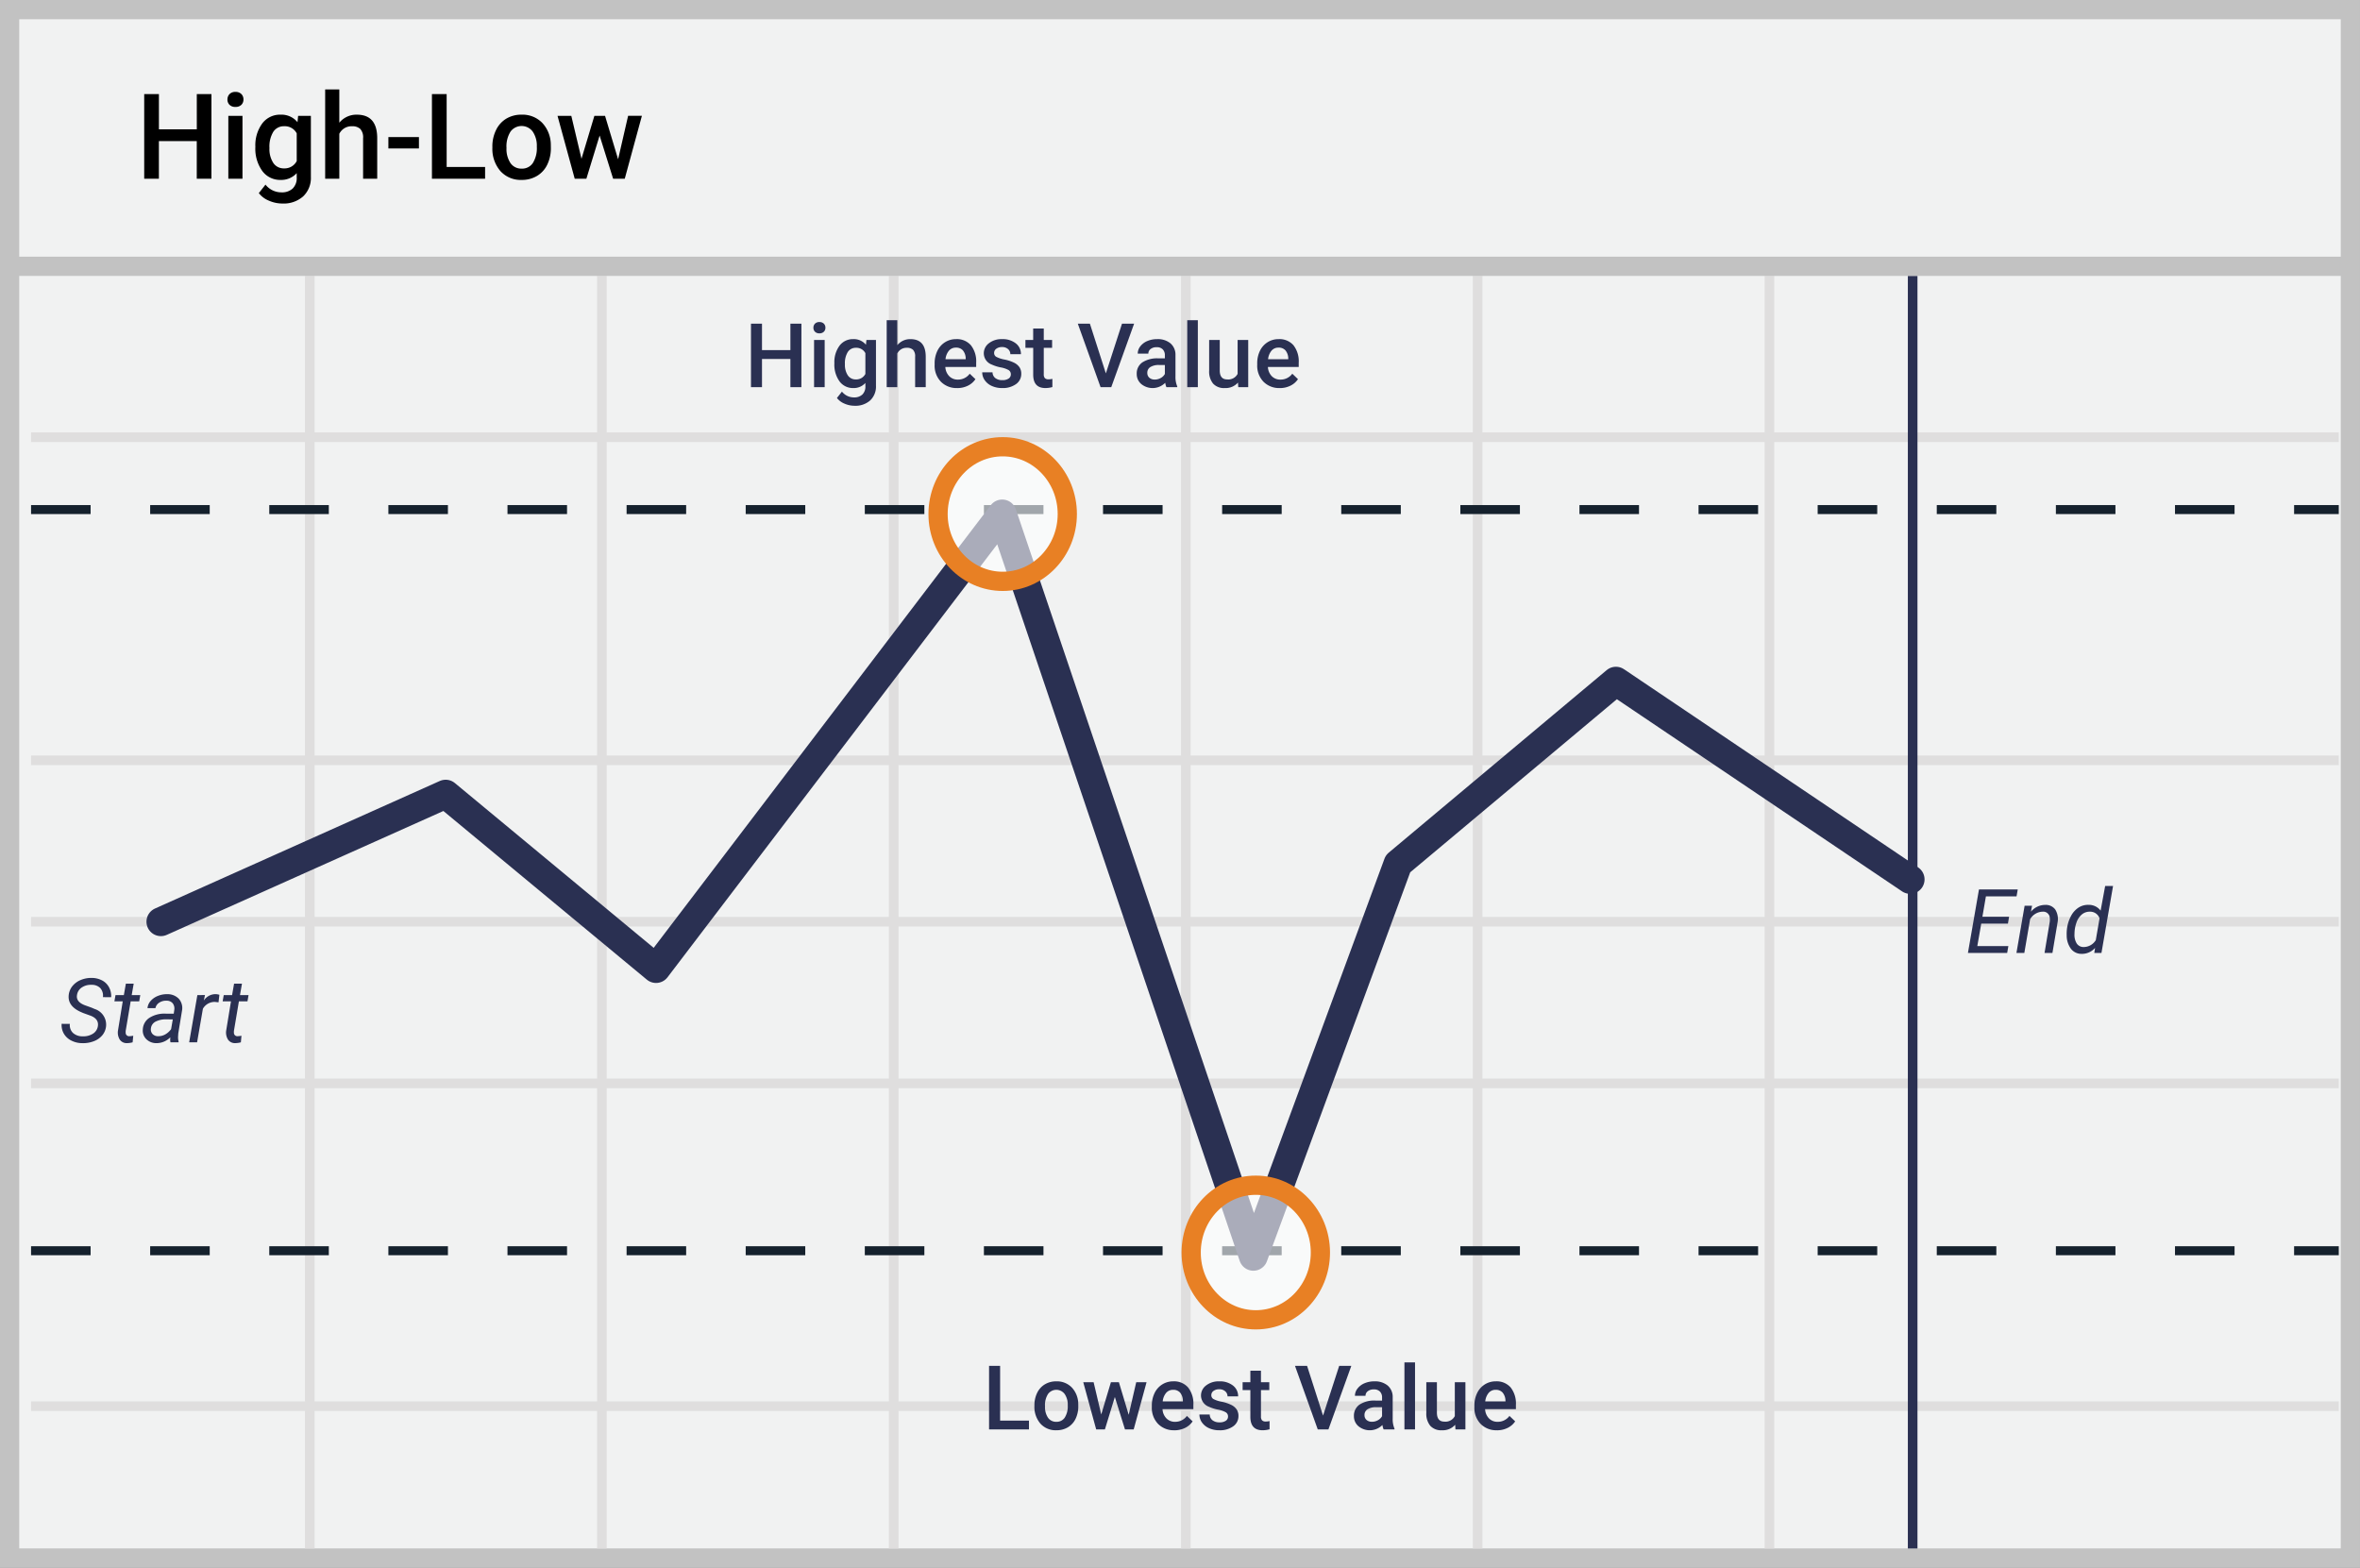 <svg id="Layer_1" data-name="Layer 1" xmlns="http://www.w3.org/2000/svg" viewBox="0 0 79.256 52.646"><rect x="0" y="0" width="79.256" height="52.646" fill="#808080" stroke="none"/><defs><style>.cls-1{fill:#f1f2f2;stroke:#c2c2c2}.cls-1,.cls-9{stroke-width:.646px}.cls-2,.cls-4,.cls-5,.cls-9{fill:none}.cls-2{stroke:#dfdede}.cls-2,.cls-4{stroke-width:.323px}.cls-3{fill:#d8d8d8;stroke:#15212d;stroke-width:.302px;stroke-dasharray:2}.cls-4,.cls-5{stroke:#2a3052;stroke-linejoin:round}.cls-5{stroke-linecap:round;stroke-width:.969px}.cls-6{fill:#2a3052}.cls-7{opacity:.6}.cls-8{fill:#fff}.cls-9{stroke:#e88024}</style></defs><title>high-low-image</title><g id="Outlined"><g id="high-low"><path id="Shape" class="cls-1" d="M.323.323h78.61v52H.323v-52z"/><path id="Shape-2" data-name="Shape" class="cls-2" d="M2.04 15.68h77.5M2.04 26.53h77.5M2.04 37.38h77.5M2.04 48.22h77.5M11.4 10.26V53m9.81-42.74V53m9.8-42.74V53m9.81-42.74V53m9.8-42.74V53m9.8-42.74V53M2.04 31.95h77.5" transform="translate(-.997 -.997)"/><path id="Shape-3" data-name="Shape" class="cls-3" d="M2.04 18.11h77.5" transform="translate(-.997 -.997)"/><path id="Path" class="cls-4" d="M65.23 10.26V53" transform="translate(-.997 -.997)"/><path id="Path-2" data-name="Path" class="cls-3" d="M2.04 43h77.5" transform="translate(-.997 -.997)"/><path id="Shape-4" data-name="Shape" class="cls-1" d="M1.48 9.94H80.1" transform="translate(-.997 -.997)"/><path id="High-Low-2" data-name="High-Low" d="M8.097 7h-.492V5.736H6.333V7H5.84V4.156h.494V5.34h1.272V4.156h.492zM9.14 7h-.475V4.887h.475zm-.504-2.662a.252.252 0 0 1 .07-.182.262.262 0 0 1 .198-.072.265.265 0 0 1 .199.072.25.25 0 0 1 .07.182.244.244 0 0 1-.07.179.267.267 0 0 1-.2.07.264.264 0 0 1-.198-.07.246.246 0 0 1-.07-.18zm.937 1.59a1.236 1.236 0 0 1 .232-.786.743.743 0 0 1 .614-.294.696.696 0 0 1 .569.252l.021-.213h.428v2.049a.852.852 0 0 1-.259.656.986.986 0 0 1-.698.24 1.125 1.125 0 0 1-.454-.097.807.807 0 0 1-.337-.253l.224-.285a.678.678 0 0 0 .54.26.524.524 0 0 0 .372-.128.49.49 0 0 0 .137-.376v-.142a.699.699 0 0 1-.547.228.741.741 0 0 1-.606-.295 1.276 1.276 0 0 1-.236-.816zm.473.04a.85.85 0 0 0 .13.502.418.418 0 0 0 .36.182.457.457 0 0 0 .426-.246v-.93a.45.45 0 0 0-.422-.24.42.42 0 0 0-.364.186.953.953 0 0 0-.13.547zm2.346-.85a.743.743 0 0 1 .588-.27q.676 0 .685.771V7h-.474V5.637a.417.417 0 0 0-.095-.31.387.387 0 0 0-.278-.09.457.457 0 0 0-.426.253V7h-.475V4h.475zm2.674.864H14.04V5.6h1.026zm.931.623h1.291V7h-1.785V4.156h.494zm1.535-.681a1.246 1.246 0 0 1 .124-.56.899.899 0 0 1 .345-.383.974.974 0 0 1 .512-.133.923.923 0 0 1 .694.275 1.083 1.083 0 0 1 .288.73l.002.112a1.257 1.257 0 0 1-.12.558.888.888 0 0 1-.344.381.981.981 0 0 1-.516.135.917.917 0 0 1-.716-.298 1.14 1.14 0 0 1-.268-.794zm.475.04a.852.852 0 0 0 .135.512.438.438 0 0 0 .375.184.433.433 0 0 0 .374-.187.94.94 0 0 0 .134-.55.84.84 0 0 0-.138-.507.464.464 0 0 0-.743-.003.923.923 0 0 0-.137.552zm3.748.382l.336-1.46h.463L21.978 7h-.39l-.454-1.451L20.689 7h-.391l-.578-2.113h.463l.342 1.443.433-1.443h.358z" transform="translate(-.997 -.997)"/><path id="Shape-5" data-name="Shape" class="cls-5" d="M5.403 30.953l9.564-4.283 7.065 5.856L33.657 17.26l8.435 24.93 4.857-13.184 7.319-6.13 9.88 6.657"/><path id="Start" class="cls-6" d="M4.285 35.45q.032-.234-.243-.342l-.254-.092-.085-.037q-.428-.195-.4-.548a.573.573 0 0 1 .122-.313.692.692 0 0 1 .283-.21.91.91 0 0 1 .376-.07.75.75 0 0 1 .345.086.555.555 0 0 1 .23.23.625.625 0 0 1 .071.331l-.277-.001a.38.38 0 0 0-.088-.304.394.394 0 0 0-.293-.11.546.546 0 0 0-.335.093.366.366 0 0 0-.156.264q-.029.218.269.33l.218.078.11.047a.551.551 0 0 1 .382.566.565.565 0 0 1-.122.31.68.68 0 0 1-.286.204.987.987 0 0 1-.389.067.814.814 0 0 1-.367-.085.599.599 0 0 1-.253-.231.577.577 0 0 1-.076-.333l.276.002a.363.363 0 0 0 .103.302.465.465 0 0 0 .329.115.587.587 0 0 0 .35-.092.36.36 0 0 0 .16-.256zm1.202-1.419l-.067.384h.288l-.036.21h-.287l-.166.985a.344.344 0 0 0-.001.07.112.112 0 0 0 .124.115.759.759 0 0 0 .13-.015l-.021.221a.721.721 0 0 1-.194.027.277.277 0 0 1-.237-.117.45.45 0 0 1-.061-.305l.16-.981h-.28l.037-.21h.28l.068-.384zM6.722 36a.355.355 0 0 1-.01-.084l.004-.083a.65.65 0 0 1-.463.196.474.474 0 0 1-.34-.132.401.401 0 0 1-.12-.325.488.488 0 0 1 .22-.393.938.938 0 0 1 .542-.141l.277.001.018-.126a.29.29 0 0 0-.055-.225.265.265 0 0 0-.21-.085.409.409 0 0 0-.24.066.284.284 0 0 0-.128.184l-.267.001a.425.425 0 0 1 .109-.246.63.63 0 0 1 .244-.167.79.79 0 0 1 .31-.057.525.525 0 0 1 .385.15.466.466 0 0 1 .115.383l-.129.786-.007.112a.553.553 0 0 0 .018.16L6.992 36zm-.416-.205a.462.462 0 0 0 .241-.06.61.61 0 0 0 .196-.177l.057-.327-.2-.001a.76.76 0 0 0-.385.079.291.291 0 0 0-.15.224.227.227 0 0 0 .051.185.248.248 0 0 0 .19.077zm2.03-1.138l-.124-.013a.454.454 0 0 0-.401.23L7.616 36H7.35l.275-1.585.256-.001-.04.184a.474.474 0 0 1 .398-.215.486.486 0 0 1 .126.022zm.787-.626l-.067.384h.288l-.036.21H9.02l-.166.985a.343.343 0 0 0-.001.07.112.112 0 0 0 .124.115.759.759 0 0 0 .129-.015l-.02.221a.721.721 0 0 1-.194.027.277.277 0 0 1-.237-.117.45.45 0 0 1-.062-.305l.161-.981h-.28l.037-.21h.28l.067-.384z" transform="translate(-.997 -.997)"/><path id="End" class="cls-6" d="M68.43 32.014h-.897l-.132.756h1.043l-.04.23h-1.318l.371-2.133h1.302l-.04.232H67.69l-.118.685h.896zm.81-.6l-.038.2a.625.625 0 0 1 .486-.228.393.393 0 0 1 .331.155.603.603 0 0 1 .08.42L69.924 33h-.265l.174-1.043a.557.557 0 0 0 .002-.133.219.219 0 0 0-.242-.21.499.499 0 0 0-.419.255L68.98 33h-.265l.275-1.585zm1.17.79a1.233 1.233 0 0 1 .133-.436.756.756 0 0 1 .257-.291.586.586 0 0 1 .335-.093.495.495 0 0 1 .407.194l.153-.828h.265L71.57 33h-.241l.027-.17a.584.584 0 0 1-.462.2.438.438 0 0 1-.35-.173.75.75 0 0 1-.141-.446 1.423 1.423 0 0 1 .007-.206zm.255.153a.55.55 0 0 0 .075.325.27.27 0 0 0 .231.119.479.479 0 0 0 .409-.232l.126-.732a.329.329 0 0 0-.32-.223.402.402 0 0 0-.276.095.611.611 0 0 0-.181.277 1.143 1.143 0 0 0-.064.37z" transform="translate(-.997 -.997)"/><path id="Lowest-Value" class="cls-6" d="M34.584 48.704h.969V49h-1.34v-2.133h.371zm1.152-.511a.935.935 0 0 1 .092-.42.674.674 0 0 1 .26-.287.73.73 0 0 1 .383-.1.692.692 0 0 1 .52.206.812.812 0 0 1 .217.548l.001.084a.943.943 0 0 1-.09.419.666.666 0 0 1-.257.285.736.736 0 0 1-.388.101.688.688 0 0 1-.537-.223.856.856 0 0 1-.201-.596zm.356.03a.639.639 0 0 0 .1.384.329.329 0 0 0 .282.138.325.325 0 0 0 .28-.14.705.705 0 0 0 .101-.412.63.63 0 0 0-.103-.381.348.348 0 0 0-.558-.002.692.692 0 0 0-.102.414zm2.81.286l.253-1.094h.347L39.07 49h-.293l-.34-1.088L38.103 49h-.293l-.434-1.585h.348l.256 1.083.325-1.083h.268zm1.536.52a.736.736 0 0 1-.549-.213.773.773 0 0 1-.21-.567v-.044a.951.951 0 0 1 .092-.425.697.697 0 0 1 .257-.29.68.68 0 0 1 .369-.104.622.622 0 0 1 .5.206.873.873 0 0 1 .177.585v.143h-1.036a.476.476 0 0 0 .131.31.394.394 0 0 0 .29.115.482.482 0 0 0 .398-.198l.192.183a.64.64 0 0 1-.254.22.796.796 0 0 1-.357.08zm-.042-1.358a.3.3 0 0 0-.237.103.531.531 0 0 0-.115.286h.678v-.027a.433.433 0 0 0-.095-.27.297.297 0 0 0-.231-.092zm1.842.898a.161.161 0 0 0-.078-.145.833.833 0 0 0-.26-.088 1.337 1.337 0 0 1-.303-.096.405.405 0 0 1-.267-.374.422.422 0 0 1 .173-.343.683.683 0 0 1 .44-.137.711.711 0 0 1 .459.14.446.446 0 0 1 .175.365h-.356a.22.22 0 0 0-.077-.17.292.292 0 0 0-.202-.069.315.315 0 0 0-.19.055.17.17 0 0 0-.075.145.144.144 0 0 0 .069.127.947.947 0 0 0 .278.092 1.317 1.317 0 0 1 .33.11.466.466 0 0 1 .176.152.39.39 0 0 1 .058.217.413.413 0 0 1-.177.347.756.756 0 0 1-.464.132.82.82 0 0 1-.347-.07.571.571 0 0 1-.238-.193.458.458 0 0 1-.085-.266h.346a.25.25 0 0 0 .095.195.37.37 0 0 0 .233.068.36.36 0 0 0 .214-.054.166.166 0 0 0 .073-.14zm1.106-1.54v.386h.28v.264h-.28v.884a.195.195 0 0 0 .036.132.166.166 0 0 0 .128.04.548.548 0 0 0 .125-.015v.276a.877.877 0 0 1-.235.033q-.41 0-.41-.452v-.898h-.26v-.264h.26v-.385zm2.085 1.507l.542-1.669h.407L45.61 49h-.359l-.764-2.133h.406zm2.034.464a.55.55 0 0 1-.04-.148.599.599 0 0 1-.806.041.436.436 0 0 1-.151-.337.45.45 0 0 1 .188-.389.912.912 0 0 1 .538-.135h.219v-.104a.278.278 0 0 0-.07-.197.273.273 0 0 0-.209-.074.313.313 0 0 0-.199.06.188.188 0 0 0-.078.155H46.5a.395.395 0 0 1 .087-.244.576.576 0 0 1 .235-.178.826.826 0 0 1 .332-.064.665.665 0 0 1 .444.14.499.499 0 0 1 .17.393v.715a.81.81 0 0 0 .06.341V49zm-.39-.256a.405.405 0 0 0 .198-.052.343.343 0 0 0 .14-.137v-.3h-.192a.525.525 0 0 0-.298.07.223.223 0 0 0-.1.195.208.208 0 0 0 .069.163.264.264 0 0 0 .182.06zm1.445.256h-.356v-2.25h.356zm1.348-.155a.552.552 0 0 1-.446.184.492.492 0 0 1-.39-.15.642.642 0 0 1-.133-.437v-1.027h.356v1.023q0 .301.251.301a.352.352 0 0 0 .35-.186v-1.138h.356V49h-.335zm1.405.184a.736.736 0 0 1-.55-.213.773.773 0 0 1-.21-.567v-.044a.951.951 0 0 1 .092-.424.697.697 0 0 1 .257-.291.68.68 0 0 1 .37-.104.622.622 0 0 1 .5.206.873.873 0 0 1 .176.585v.143h-1.035a.476.476 0 0 0 .13.31.394.394 0 0 0 .29.115.482.482 0 0 0 .398-.198l.192.183a.64.64 0 0 1-.254.22.796.796 0 0 1-.356.08zm-.043-1.358a.3.3 0 0 0-.237.103.532.532 0 0 0-.115.286h.679v-.027a.433.433 0 0 0-.096-.27.297.297 0 0 0-.231-.092z" transform="translate(-.997 -.997)"/><path id="Highest-Value" class="cls-6" d="M27.91 14h-.369v-.948h-.954V14h-.37v-2.133h.37v.888h.954v-.888h.37zm.782 0h-.356v-1.585h.356zm-.378-1.997a.189.189 0 0 1 .052-.136.196.196 0 0 1 .15-.054.199.199 0 0 1 .149.054.187.187 0 0 1 .052.136.183.183 0 0 1-.052.134.2.2 0 0 1-.15.054.198.198 0 0 1-.149-.054.184.184 0 0 1-.052-.134zm.704 1.193a.927.927 0 0 1 .173-.59.557.557 0 0 1 .46-.22.522.522 0 0 1 .427.189l.016-.16h.321v1.537a.639.639 0 0 1-.194.492.74.74 0 0 1-.524.18.844.844 0 0 1-.34-.072.605.605 0 0 1-.253-.19l.168-.214a.509.509 0 0 0 .405.195.393.393 0 0 0 .28-.096.368.368 0 0 0 .102-.282v-.107a.524.524 0 0 1-.41.171.556.556 0 0 1-.455-.22.957.957 0 0 1-.176-.613zm.354.03a.638.638 0 0 0 .097.376.313.313 0 0 0 .27.137.343.343 0 0 0 .32-.184v-.698a.338.338 0 0 0-.316-.18.314.314 0 0 0-.274.14.714.714 0 0 0-.097.41zm1.76-.638a.557.557 0 0 1 .44-.202q.507 0 .514.578V14h-.356v-1.022a.313.313 0 0 0-.07-.233.29.29 0 0 0-.21-.068.343.343 0 0 0-.319.19V14h-.356v-2.25h.356zm2.012 1.441a.736.736 0 0 1-.549-.213.773.773 0 0 1-.21-.567v-.044a.951.951 0 0 1 .092-.425.697.697 0 0 1 .257-.29.68.68 0 0 1 .369-.104.622.622 0 0 1 .5.206.873.873 0 0 1 .177.585v.143h-1.036a.476.476 0 0 0 .131.31.394.394 0 0 0 .29.115.482.482 0 0 0 .398-.198l.192.183a.64.64 0 0 1-.254.22.796.796 0 0 1-.357.08zm-.042-1.358a.3.3 0 0 0-.237.103.531.531 0 0 0-.115.286h.678v-.027a.433.433 0 0 0-.095-.27.297.297 0 0 0-.231-.092zm1.842.898a.161.161 0 0 0-.078-.145.833.833 0 0 0-.26-.088 1.337 1.337 0 0 1-.303-.096.405.405 0 0 1-.267-.374.422.422 0 0 1 .173-.343.683.683 0 0 1 .44-.137.711.711 0 0 1 .459.14.446.446 0 0 1 .175.365h-.356a.22.22 0 0 0-.076-.17.292.292 0 0 0-.203-.069.315.315 0 0 0-.19.055.17.17 0 0 0-.075.145.144.144 0 0 0 .07.127.947.947 0 0 0 .277.092 1.317 1.317 0 0 1 .33.11.466.466 0 0 1 .176.152.39.39 0 0 1 .058.217.413.413 0 0 1-.177.347.756.756 0 0 1-.464.132.82.82 0 0 1-.347-.07.571.571 0 0 1-.238-.193.458.458 0 0 1-.085-.266h.346a.25.25 0 0 0 .095.195.37.37 0 0 0 .233.068.36.36 0 0 0 .214-.054.166.166 0 0 0 .073-.14zm1.106-1.54v.386h.28v.264h-.28v.884a.195.195 0 0 0 .036.132.166.166 0 0 0 .128.04.548.548 0 0 0 .125-.015v.276a.877.877 0 0 1-.234.033q-.41 0-.41-.452v-.898h-.261v-.264h.26v-.385zm2.085 1.507l.542-1.669h.407L38.316 14h-.358l-.765-2.133h.406zm2.034.464a.55.55 0 0 1-.04-.148.599.599 0 0 1-.806.041.436.436 0 0 1-.151-.337.45.45 0 0 1 .188-.389.912.912 0 0 1 .538-.135h.219v-.104a.278.278 0 0 0-.07-.197.273.273 0 0 0-.209-.074.314.314 0 0 0-.199.06.188.188 0 0 0-.077.155h-.356a.395.395 0 0 1 .086-.244.576.576 0 0 1 .235-.178.826.826 0 0 1 .332-.064.665.665 0 0 1 .444.14.499.499 0 0 1 .17.393v.715a.81.81 0 0 0 .06.341V14zm-.39-.256a.405.405 0 0 0 .198-.052.343.343 0 0 0 .14-.137v-.3h-.192a.525.525 0 0 0-.298.07.223.223 0 0 0-.1.195.208.208 0 0 0 .069.163.264.264 0 0 0 .182.06zm1.445.256h-.356v-2.25h.356zm1.348-.155a.552.552 0 0 1-.446.184.492.492 0 0 1-.39-.15.642.642 0 0 1-.132-.437v-1.027h.356v1.023q0 .301.25.301a.352.352 0 0 0 .35-.186v-1.138h.356V14h-.335zm1.405.184a.736.736 0 0 1-.549-.213.773.773 0 0 1-.21-.567v-.044a.951.951 0 0 1 .091-.425.697.697 0 0 1 .257-.29.68.68 0 0 1 .37-.104.622.622 0 0 1 .5.206.873.873 0 0 1 .176.585v.143h-1.035a.476.476 0 0 0 .13.31.394.394 0 0 0 .29.115.482.482 0 0 0 .399-.198l.191.183a.64.64 0 0 1-.254.22.796.796 0 0 1-.356.08zm-.043-1.358a.3.3 0 0 0-.236.103.531.531 0 0 0-.115.286h.678v-.027a.433.433 0 0 0-.095-.27.297.297 0 0 0-.232-.092z" transform="translate(-.997 -.997)"/><g id="Group" class="cls-7"><ellipse id="Oval" class="cls-8" cx="42.173" cy="42.063" rx="2.17" ry="2.26"/></g><ellipse id="Oval-2" data-name="Oval" class="cls-9" cx="42.173" cy="42.063" rx="2.17" ry="2.26"/><g id="Group-2" data-name="Group" class="cls-7"><ellipse id="Oval-3" data-name="Oval" class="cls-8" cx="33.673" cy="17.263" rx="2.17" ry="2.26"/></g><ellipse id="Oval-4" data-name="Oval" class="cls-9" cx="33.673" cy="17.263" rx="2.17" ry="2.26"/></g></g></svg>